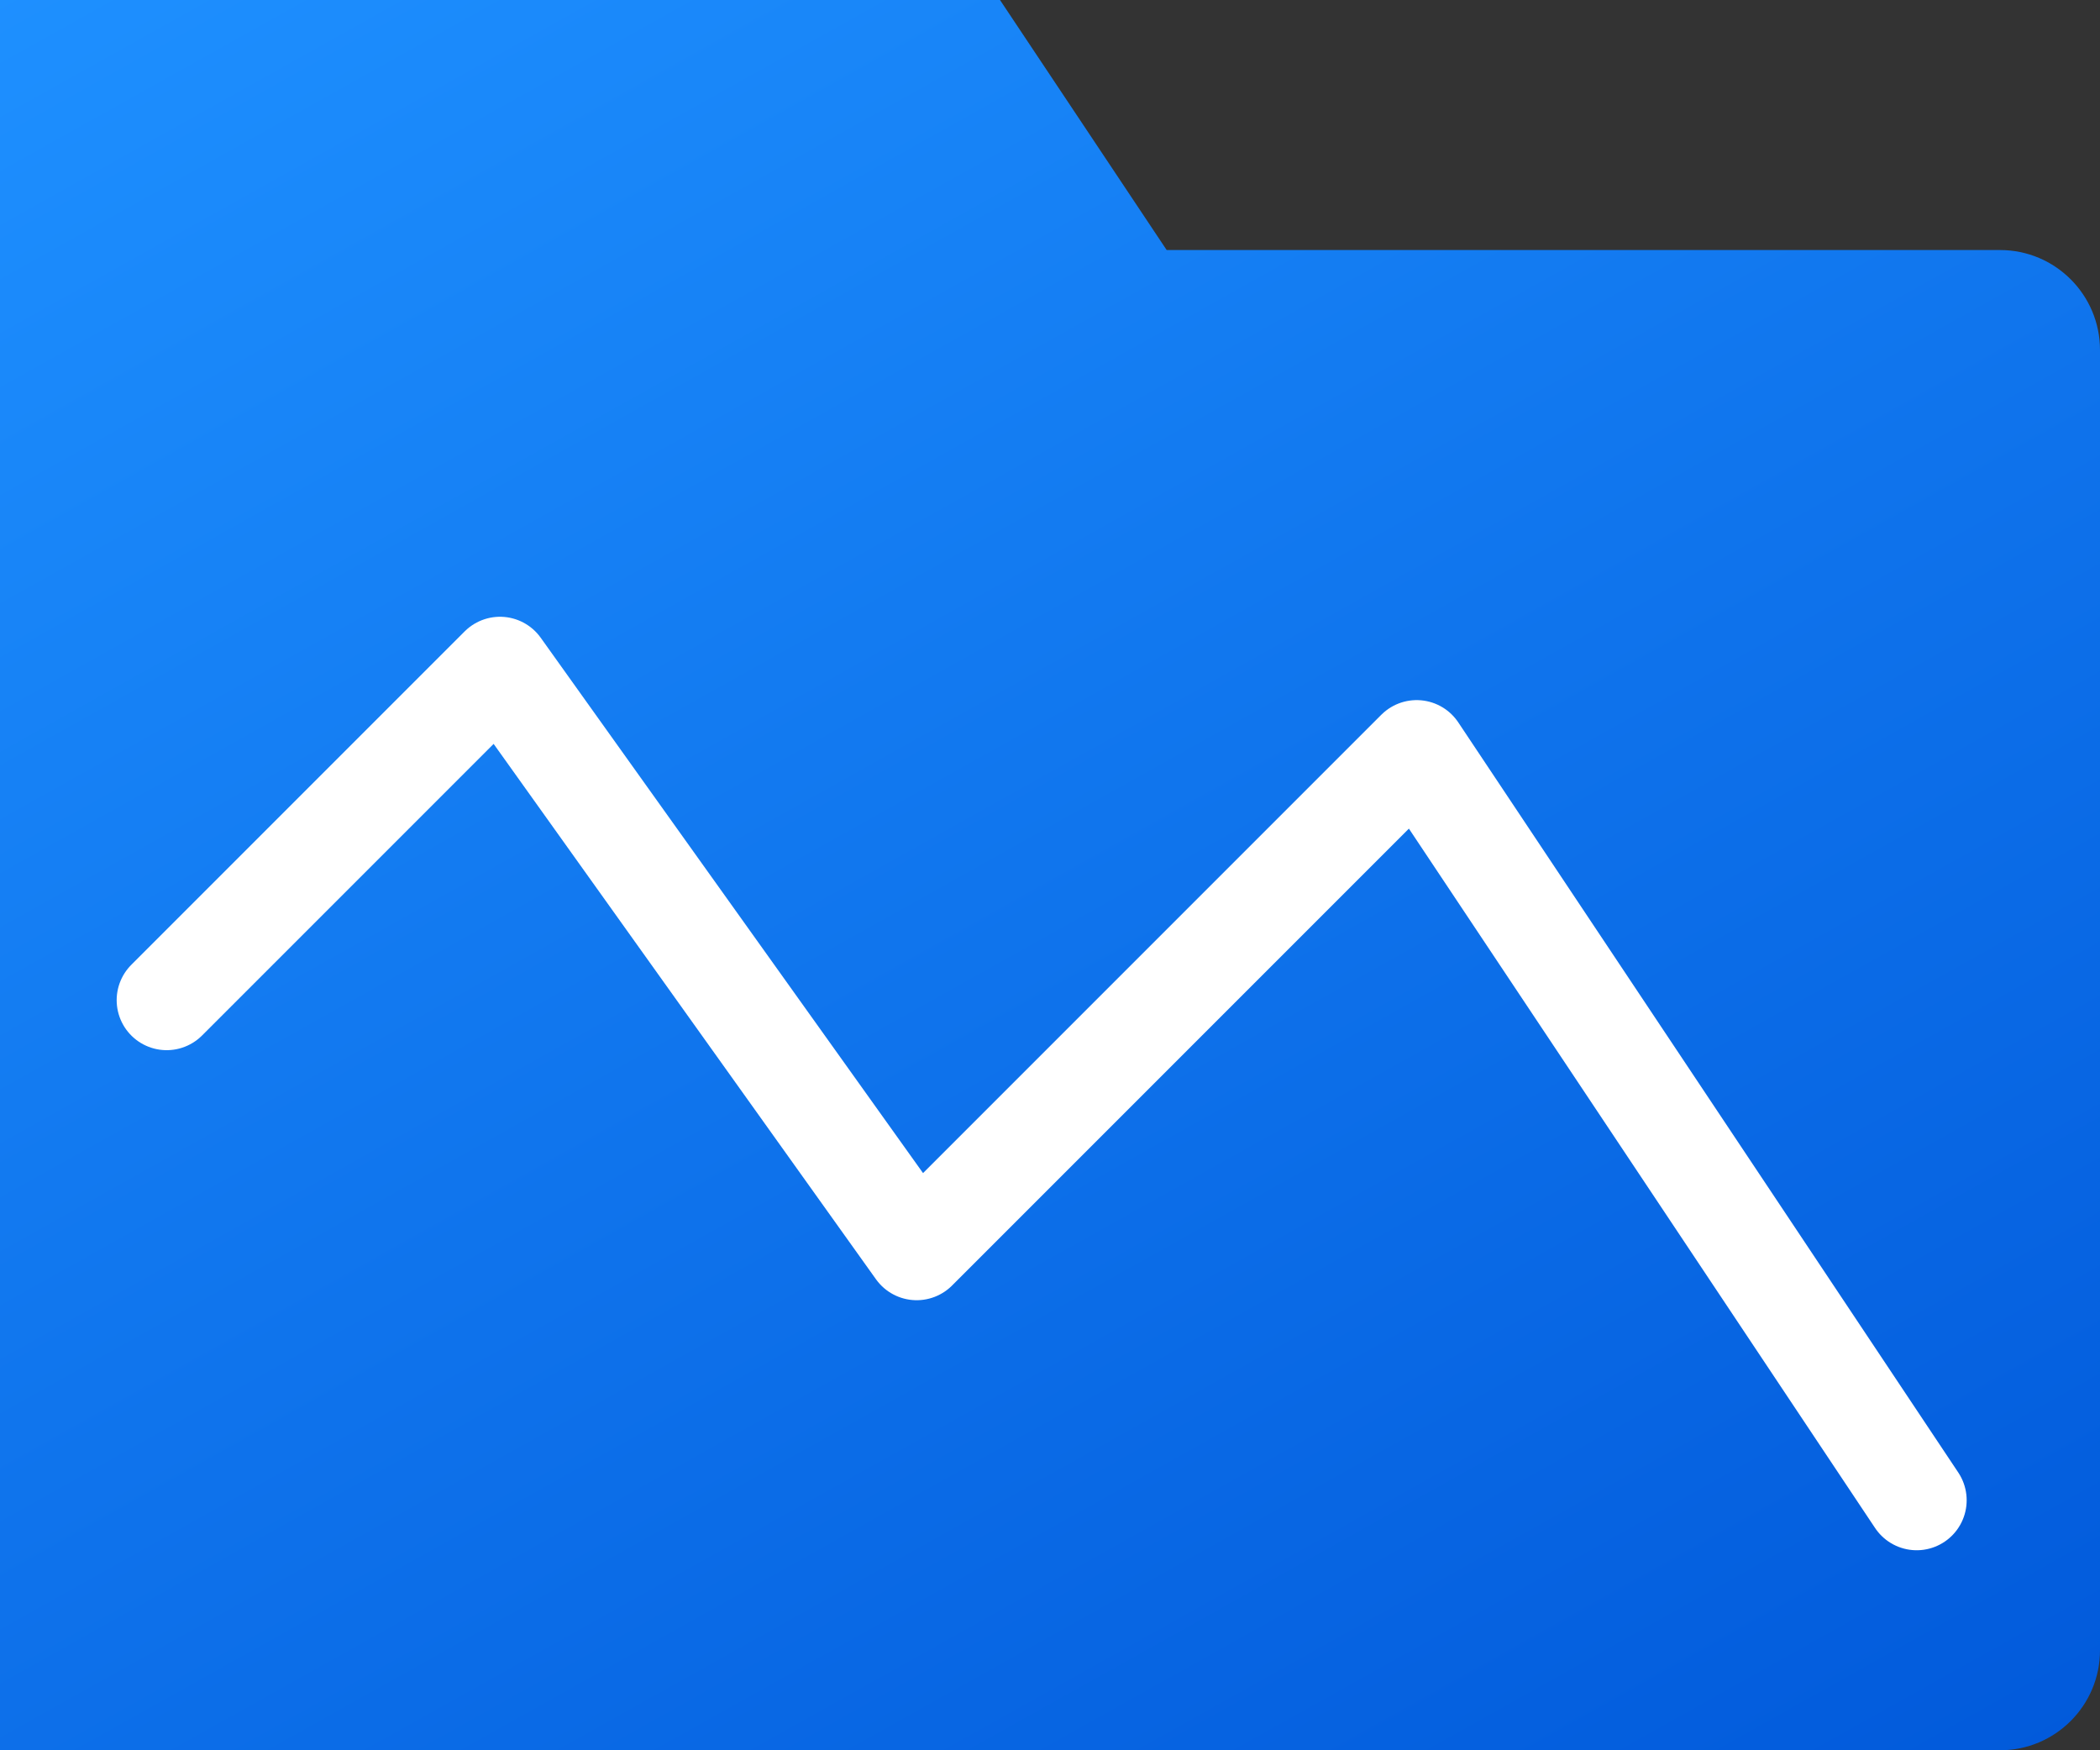 <?xml version="1.0" encoding="UTF-8"?>
<svg
  xmlns="http://www.w3.org/2000/svg"
  viewBox="0 0 126 105"
  width="126"
  height="105"
  fill="none"
>
  <rect x="0" y="0" width="126" height="105" fill="#333333" stroke="none"/>
  <defs>
    <linearGradient id="gradient" x1="0" y1="0" x2="0.8" y2="1.2">
      <stop offset="0%" stop-color="#1E90FF"/>
      <stop offset="100%" stop-color="#0057D9"/>
    </linearGradient>
  </defs>
  <path
    d="M0 0H60L70 15H120C123.314 15 126 17.686 126 21V99C126 102.314 123.314 105 120 105H0V0Z"
    fill="url(#gradient)"
  />
  <path
    d="M10 60L30 40L55 75L85 45L115 90"
    stroke="white"
    stroke-width="6"
    stroke-linecap="round"
    stroke-linejoin="round"
  />
</svg>
